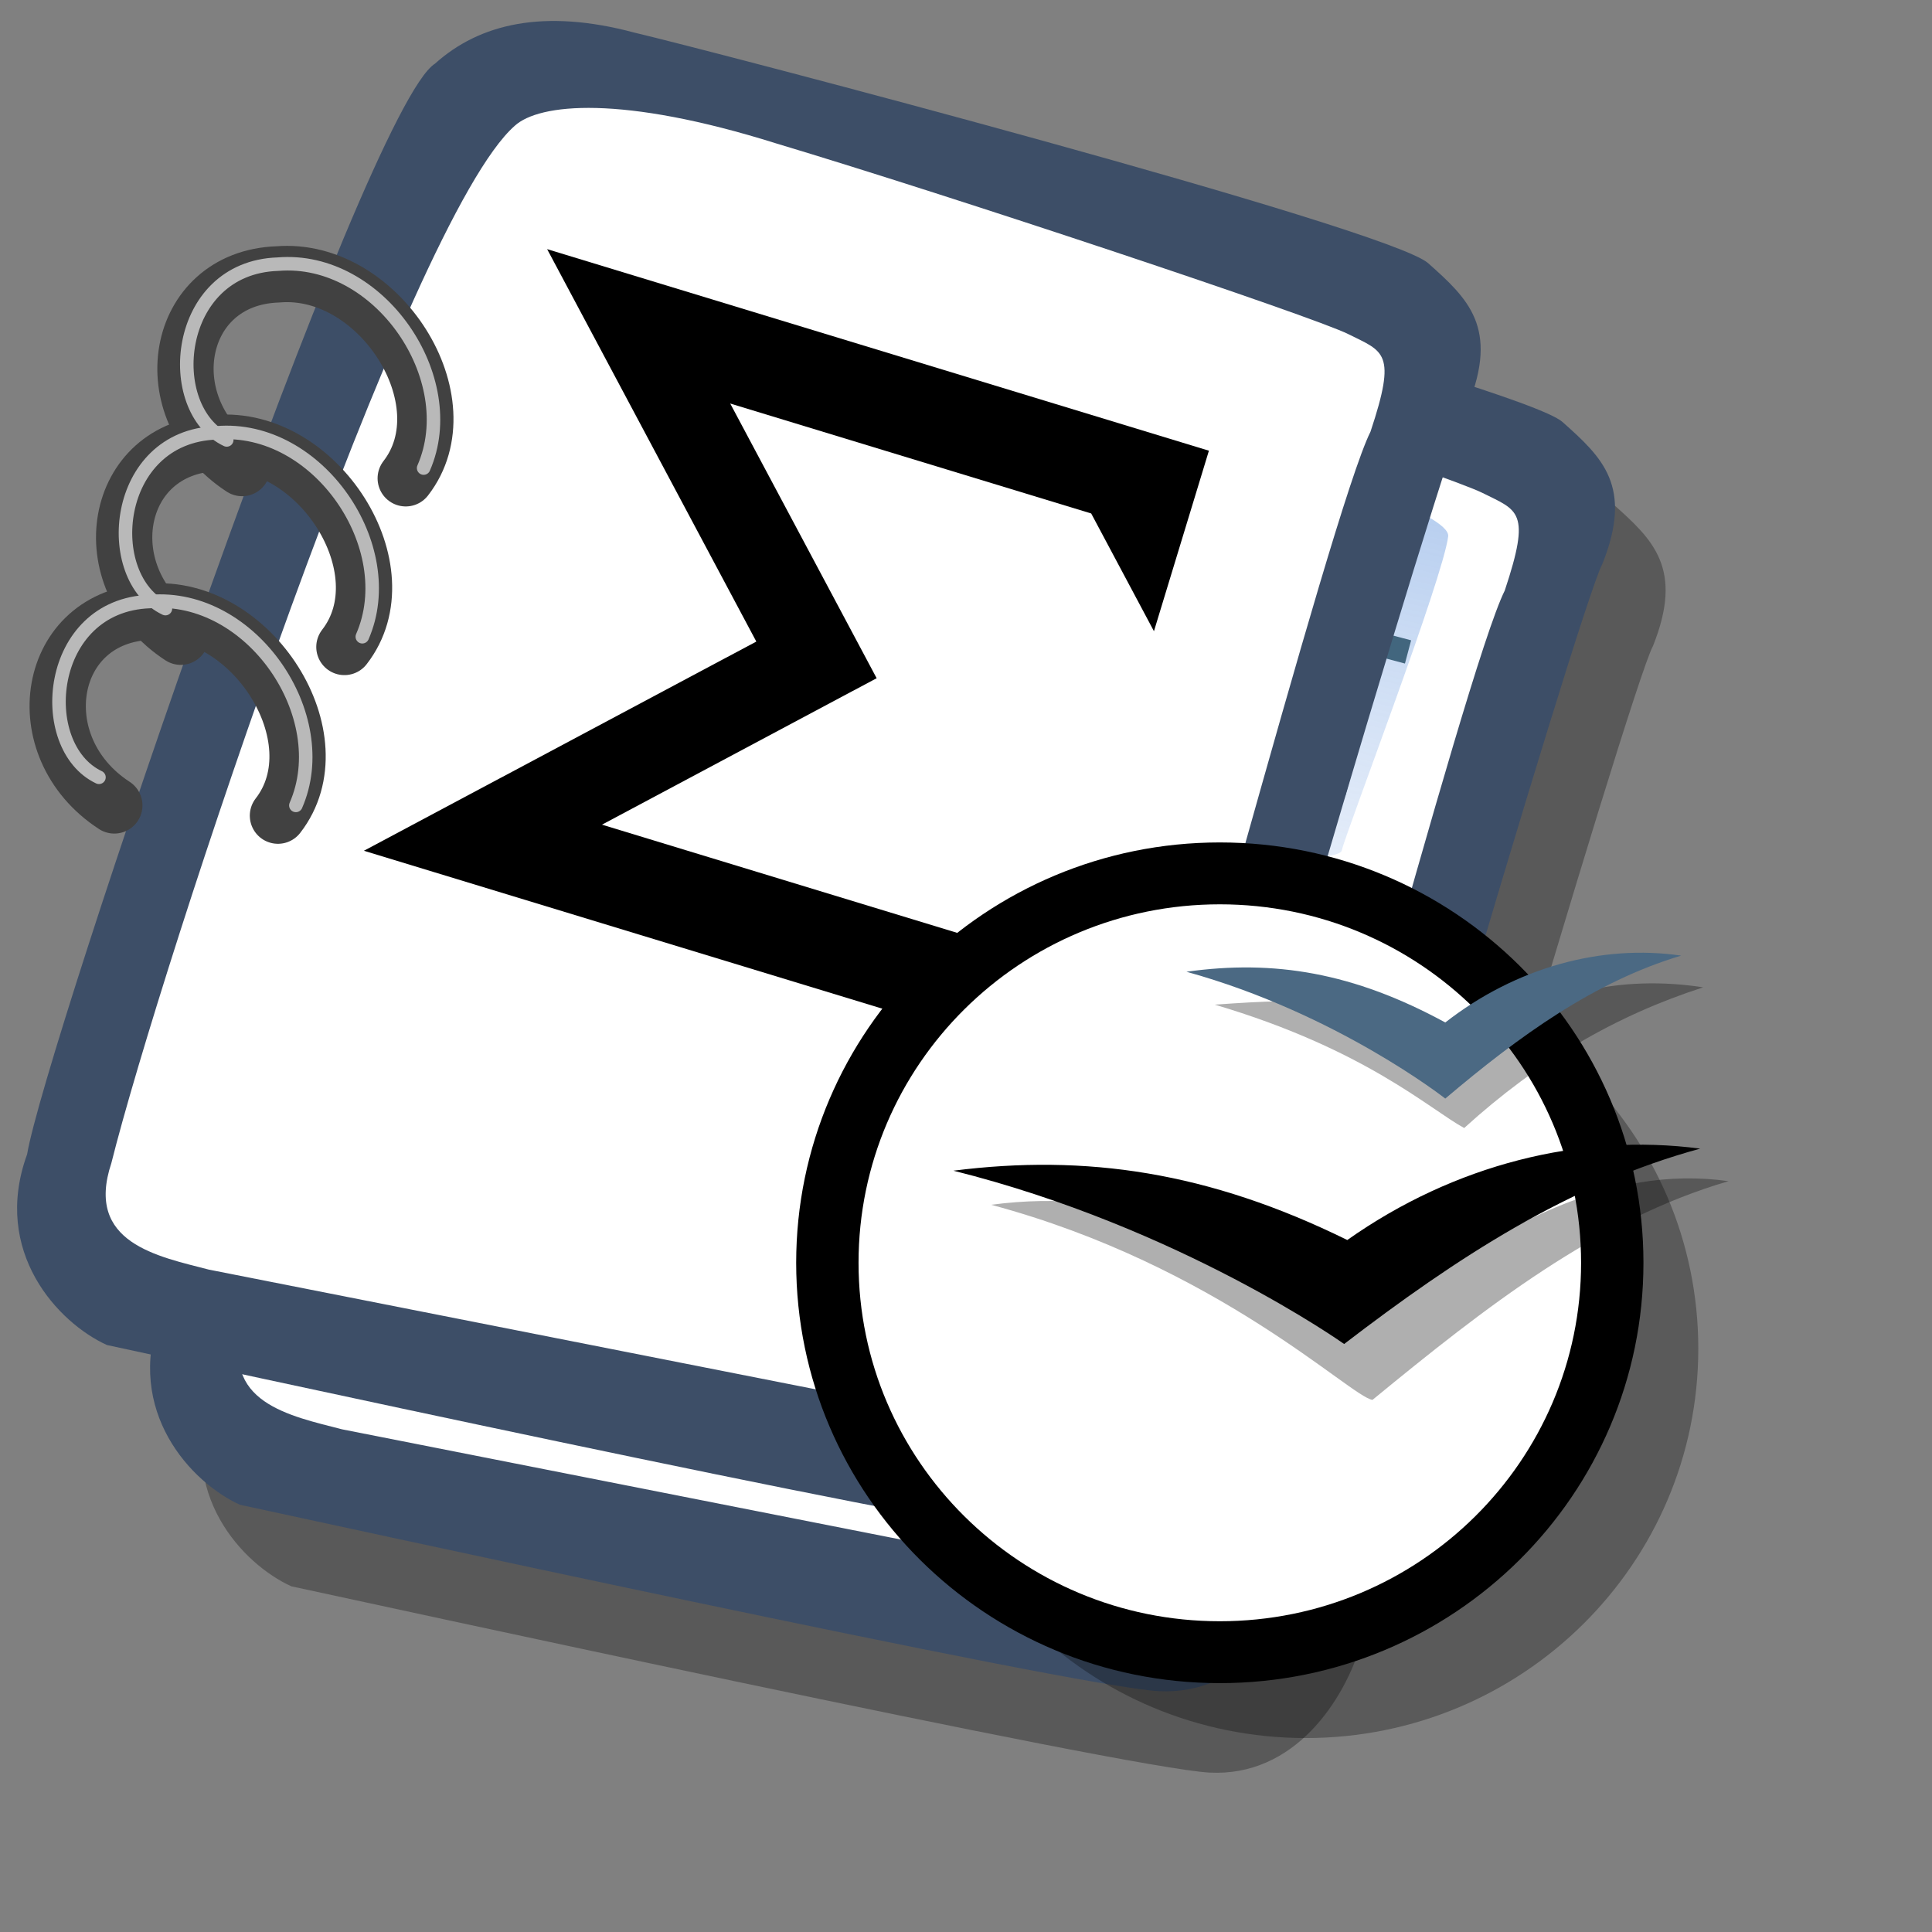 <?xml version="1.0" encoding="UTF-8" standalone="no"?>
<!-- Created with Sodipodi ("http://www.sodipodi.com/") -->
<svg
   xmlns:dc="http://purl.org/dc/elements/1.1/"
   xmlns:cc="http://creativecommons.org/ns#"
   xmlns:rdf="http://www.w3.org/1999/02/22-rdf-syntax-ns#"
   xmlns:svg="http://www.w3.org/2000/svg"
   xmlns="http://www.w3.org/2000/svg"
   xmlns:xlink="http://www.w3.org/1999/xlink"
   xmlns:sodipodi="http://sodipodi.sourceforge.net/DTD/sodipodi-0.dtd"
   xmlns:inkscape="http://www.inkscape.org/namespaces/inkscape"
   id="svg604"
   sodipodi:version="0.32"
   width="72pt"
   height="72pt"
   sodipodi:docname="application-vnd.oasis.opendocument.formula.svg.svg"
   inkscape:version="0.46+devel"
   inkscape:output_extension="org.inkscape.output.svg.inkscape">
  <rect width="100%" height="100%" fill="#808080" stroke="none"/>
  <defs
     id="defs606">
    <linearGradient
       id="linearGradient612">
      <stop
         style="stop-color:#7fa8e3;stop-opacity:0.741;"
         offset="0"
         id="stop613" />
      <stop
         style="stop-color:#ffffff;stop-opacity:0;"
         offset="1"
         id="stop614" />
    </linearGradient>
    <linearGradient
       xlink:href="#linearGradient612"
       id="linearGradient615"
       x1="50.644"
       y1="5.368"
       x2="35.752"
       y2="68.044"
       gradientUnits="userSpaceOnUse"
       spreadMethod="pad" />
    <defs
       id="defs201">
      <linearGradient
         id="linearGradient208">
        <stop
           style="stop-color:#cccccc;stop-opacity:1;"
           offset="0"
           id="stop209" />
        <stop
           style="stop-color:#ffffff;stop-opacity:1;"
           offset="1"
           id="stop210" />
      </linearGradient>
      <linearGradient
         xlink:href="#linearGradient208"
         id="linearGradient211"
         x1="0.087"
         y1="0.039"
         x2="1.061"
         y2="0.836"
         gradientUnits="objectBoundingBox"
         gradientTransform="scale(1,1)"
         spreadMethod="pad" />
      <linearGradient
         xlink:href="#linearGradient208"
         id="linearGradient224"
         x1="0.31"
         y1="0.148"
         x2="0.349"
         y2="0.18"
         gradientUnits="objectBoundingBox"
         spreadMethod="pad" />
    </defs>
  </defs>
  <sodipodi:namedview
     id="base"
     showgrid="false"
     inkscape:zoom="2.6222222"
     inkscape:cx="45"
     inkscape:cy="29.745763"
     inkscape:window-width="545"
     inkscape:window-height="436"
     inkscape:window-x="10"
     inkscape:window-y="59"
     inkscape:current-layer="svg604" />
  <path
     style="fill:#000000;fill-rule:evenodd;stroke:none;stroke-opacity:1;stroke-width:1pt;stroke-linejoin:miter;stroke-linecap:butt;fill-opacity:0.301;"
     d="M 14.476 78.823 C 12.052 77.721 8.746 74.195 10.509 69.346 C 11.39 64.057 27.258 17.334 30.785 15.131 C 32.989 13.147 36.184 12.376 40.702 13.588 C 44.449 14.469 78.168 23.285 80.152 25.048 C 82.135 26.811 83.678 28.244 82.135 32.101 C 81.033 34.084 67.92 78.603 67.7 81.468 C 66.818 84.553 64.284 88.3 60.096 88.079 C 55.909 87.859 17.561 79.484 14.476 78.823 z "
     id="path794"
     sodipodi:nodetypes="ccccccccc" />
  <g
     id="g613"
     transform="matrix(0.895,0,0,0.895,6.439,7.746)">
    <path
       style="fill:#3d4e67;fill-rule:evenodd;stroke:none;stroke-opacity:1;stroke-width:1pt;stroke-linejoin:miter;stroke-linecap:butt;fill-opacity:1;"
       d="M 12.816 74.753 C 10.386 73.648 7.071 70.113 8.839 65.251 C 9.723 59.948 25.633 13.102 29.168 10.892 C 31.378 8.904 34.582 8.13 39.112 9.346 C 42.868 10.229 76.677 19.068 78.666 20.836 C 80.654 22.604 82.201 24.04 80.654 27.907 C 79.55 29.896 66.402 74.532 66.181 77.405 C 65.297 80.498 62.756 84.255 58.557 84.034 C 54.359 83.813 15.91 75.416 12.816 74.753 z "
       id="path609"
       sodipodi:nodetypes="ccccccccc"
       transform="matrix(1.115,0,0,1.115,-8.162,-8.461)" />
    <path
       style="fill:#ffffff;fill-rule:evenodd;stroke:none;stroke-opacity:1;stroke-width:1pt;stroke-linejoin:miter;stroke-linecap:butt;fill-opacity:1;"
       d="M 17.899 70.996 C 15.358 70.334 11.711 69.671 13.037 65.693 C 15.468 55.971 27.842 18.626 33.146 13.986 C 34.361 12.881 38.449 12.439 46.183 14.87 C 55.022 17.521 72.92 23.488 74.688 24.372 C 76.456 25.256 77.119 25.256 75.793 29.233 C 73.804 33.211 64.966 67.24 62.756 72.985 C 61.209 77.073 60.877 78.951 58.226 78.951 "
       id="path608"
       sodipodi:nodetypes="cccccccs"
       transform="matrix(1.115,0,0,1.115,-8.162,-8.461)" />
    <path
       style="fill:url(#linearGradient615);fill-rule:evenodd;stroke:none;stroke-opacity:1;stroke-width:1pt;stroke-linejoin:miter;stroke-linecap:butt;fill-opacity:1;"
       d="M 28.75 13.75 C 28.75 13.75 31.875 7.5 39.688 9.375 C 47.5 11.25 78.125 19.375 77.812 21.875 C 77.5 24.375 71.875 39.062 71.562 40.312 C 71.25 41.562 42.5 40.938 31.562 47.5 C 20.625 54.062 12.5 59.688 12.5 59.688 C 12.5 59.688 23.75 24.688 28.75 13.75 z "
       id="path636"
       transform="matrix(0.947,0,0,0.947,-0.481,0.41)" />
    <path
       style="fill:none;fill-rule:evenodd;stroke:#42667e;stroke-opacity:1;stroke-width:1pt;stroke-linejoin:miter;stroke-linecap:butt;fill-opacity:1;"
       d="M 29.243 15.899 L 69.842 26.688 "
       id="path671"
       transform="translate(1.136,0.852)" />
    <path
       style="fill:none;fill-rule:evenodd;stroke:#42667e;stroke-opacity:1;stroke-width:1pt;stroke-linejoin:miter;stroke-linecap:butt;fill-opacity:1;"
       d="M 27.823 19.306 L 67.855 30.946 "
       id="path672"
       transform="matrix(1,-1.703691e-2,1.703691e-2,1,-0.705,5.077)" />
    <path
       style="fill:none;fill-rule:evenodd;stroke:#42667e;stroke-opacity:1;stroke-width:1pt;stroke-linejoin:miter;stroke-linecap:butt;fill-opacity:1;"
       d="M 29.243 15.899 L 69.842 26.688 "
       id="path673"
       transform="translate(-5.394,17.035)" />
    <path
       style="fill:none;fill-rule:evenodd;stroke:#42667e;stroke-opacity:1;stroke-width:1pt;stroke-linejoin:miter;stroke-linecap:butt;fill-opacity:1;"
       d="M 29.243 15.899 L 69.842 26.688 "
       id="path675"
       transform="translate(-11.356,34.069)" />
    <path
       style="fill:none;fill-rule:evenodd;stroke:#42667e;stroke-opacity:1;stroke-width:1pt;stroke-linejoin:miter;stroke-linecap:butt;fill-opacity:1;"
       d="M 27.823 19.306 L 67.855 30.946 "
       id="path676"
       transform="matrix(1,-1.703691e-2,1.703691e-2,1,-13.197,38.295)" />
    <path
       style="fill:none;fill-rule:evenodd;stroke:#42667e;stroke-opacity:1;stroke-width:1pt;stroke-linejoin:miter;stroke-linecap:butt;fill-opacity:1;"
       d="M 27.823 19.306 L 67.855 30.946 "
       id="path674"
       transform="matrix(1,-1.703691e-2,1.703691e-2,1,-7.235,21.26)" />
    <path
       style="fill:none;fill-rule:evenodd;stroke:#414141;stroke-opacity:1;stroke-width:3.125;stroke-linejoin:round;stroke-linecap:round;fill-opacity:1;stroke-dasharray:none;"
       d="M 6.53 44.858 C 1.514 41.593 2.739 34.297 8.517 34.105 C 14.146 33.634 18.927 41.167 15.615 45.426 "
       id="path699"
       sodipodi:nodetypes="csc" />
    <path
       style="fill:none;fill-rule:evenodd;stroke:#414141;stroke-opacity:1;stroke-width:3.125;stroke-linejoin:round;stroke-linecap:round;fill-opacity:1;stroke-dasharray:none;"
       d="M 6.53 44.858 C 1.514 41.593 2.739 34.297 8.517 34.105 C 14.146 33.634 18.927 41.167 15.615 45.426 "
       id="path701"
       sodipodi:nodetypes="csc"
       transform="translate(3.691,-9.369)" />
    <path
       style="fill:none;fill-rule:evenodd;stroke:#414141;stroke-opacity:1;stroke-width:3.125;stroke-linejoin:round;stroke-linecap:round;fill-opacity:1;stroke-dasharray:none;"
       d="M 6.53 44.858 C 1.514 41.593 2.739 34.297 8.517 34.105 C 14.146 33.634 18.927 41.167 15.615 45.426 "
       id="path703"
       sodipodi:nodetypes="csc"
       transform="translate(7.098,-18.738)" />
    <path
       style="fill:none;fill-rule:evenodd;stroke:#b9b9b9;stroke-opacity:1;stroke-width:0.75;stroke-linejoin:round;stroke-linecap:round;fill-opacity:1;stroke-dasharray:none;"
       d="M 5.678 43.864 C 2.082 42.161 2.739 34.297 8.517 34.105 C 14.146 33.634 18.785 40.457 16.609 45.426 "
       id="path704"
       sodipodi:nodetypes="csc"
       transform="translate(7.098,-19.306)" />
    <path
       style="fill:none;fill-rule:evenodd;stroke:#b9b9b9;stroke-opacity:1;stroke-width:0.75;stroke-linejoin:round;stroke-linecap:round;fill-opacity:1;stroke-dasharray:none;"
       d="M 5.678 43.864 C 2.082 42.161 2.739 34.297 8.517 34.105 C 14.146 33.634 18.785 40.457 16.609 45.426 "
       id="path702"
       sodipodi:nodetypes="csc"
       transform="translate(3.691,-9.937)" />
    <path
       style="fill:none;fill-rule:evenodd;stroke:#b9b9b9;stroke-opacity:1;stroke-width:0.75;stroke-linejoin:round;stroke-linecap:round;fill-opacity:1;stroke-dasharray:none;"
       d="M 5.678 43.864 C 2.082 42.161 2.739 34.297 8.517 34.105 C 14.146 33.634 18.785 40.457 16.609 45.426 "
       id="path700"
       sodipodi:nodetypes="csc"
       transform="translate(0,-0.568)" />
  </g>
  <path
     style="font-size:12;fill:#3d4e67;fill-rule:evenodd;stroke-width:1pt;"
     d="M 12.816 74.753 C 10.386 73.648 7.071 70.113 8.839 65.251 C 9.723 59.948 25.633 13.102 29.168 10.892 C 31.378 8.904 34.582 8.13 39.112 9.346 C 42.868 10.229 76.677 19.068 78.666 20.836 C 80.654 22.604 82.201 24.04 80.654 27.907 C 79.55 29.896 66.402 74.532 66.181 77.405 C 65.297 80.498 62.756 84.255 58.557 84.034 C 54.359 83.813 15.91 75.416 12.816 74.753 z "
     id="path630"
     sodipodi:nodetypes="ccccccccc"
     transform="matrix(0.997,0,0,0.997,-7.466,-7.696)" />
  <path
     style="font-size:12;fill:#ffffff;fill-rule:evenodd;stroke-width:1pt;"
     d="M 17.899 70.996 C 15.358 70.334 11.711 69.671 13.037 65.693 C 15.468 55.971 27.842 18.626 33.146 13.986 C 34.361 12.881 38.449 12.439 46.183 14.87 C 55.022 17.521 72.92 23.488 74.688 24.372 C 76.456 25.256 77.119 25.256 75.793 29.233 C 73.804 33.211 64.966 67.24 62.756 72.985 C 61.209 77.073 60.877 78.951 58.226 78.951 "
     id="path631"
     sodipodi:nodetypes="cccccccs"
     transform="matrix(0.997,0,0,0.997,-7.466,-7.696)" />
  <path
     style="font-size:12;fill:url(#linearGradient615);fill-rule:evenodd;stroke-width:1pt;"
     d="M 28.75 13.75 C 28.75 13.75 31.875 7.5 39.688 9.375 C 47.5 11.25 78.125 19.375 77.812 21.875 C 77.5 24.375 71.875 39.062 71.562 40.312 C 71.25 41.562 42.5 40.938 31.562 47.5 C 20.625 54.062 12.5 59.688 12.5 59.688 C 12.5 59.688 23.75 24.688 28.75 13.75 z "
     id="path632"
     transform="matrix(0.847,0,0,0.847,-0.594,0.239)" />
  <path
     style="font-size:12;fill:none;fill-rule:evenodd;stroke:#414141;stroke-width:3.125;stroke-linecap:round;stroke-linejoin:round;"
     d="M 6.53 44.858 C 1.514 41.593 2.739 34.297 8.517 34.105 C 14.146 33.634 18.927 41.167 15.615 45.426 "
     id="path640"
     sodipodi:nodetypes="csc"
     transform="matrix(0.895,0,0,0.895,-0.164,-0.127)" />
  <path
     style="font-size:12;fill:none;fill-rule:evenodd;stroke:#414141;stroke-width:3.125;stroke-linecap:round;stroke-linejoin:round;"
     d="M 6.53 44.858 C 1.514 41.593 2.739 34.297 8.517 34.105 C 14.146 33.634 18.927 41.167 15.615 45.426 "
     id="path641"
     sodipodi:nodetypes="csc"
     transform="matrix(0.895,0,0,0.895,3.138,-8.509)" />
  <path
     style="font-size:12;fill:none;fill-rule:evenodd;stroke:#414141;stroke-width:3.125;stroke-linecap:round;stroke-linejoin:round;"
     d="M 6.53 44.858 C 1.514 41.593 2.739 34.297 8.517 34.105 C 14.146 33.634 18.927 41.167 15.615 45.426 "
     id="path642"
     sodipodi:nodetypes="csc"
     transform="matrix(0.895,0,0,0.895,6.185,-16.89)" />
  <path
     style="font-size:12;fill:none;fill-rule:evenodd;stroke:#b9b9b9;stroke-width:0.75;stroke-linecap:round;stroke-linejoin:round;"
     d="M 5.678 43.864 C 2.082 42.161 2.739 34.297 8.517 34.105 C 14.146 33.634 18.785 40.457 16.609 45.426 "
     id="path643"
     sodipodi:nodetypes="csc"
     transform="matrix(0.895,0,0,0.895,6.185,-17.398)" />
  <path
     style="font-size:12;fill:none;fill-rule:evenodd;stroke:#b9b9b9;stroke-width:0.75;stroke-linecap:round;stroke-linejoin:round;"
     d="M 5.678 43.864 C 2.082 42.161 2.739 34.297 8.517 34.105 C 14.146 33.634 18.785 40.457 16.609 45.426 "
     id="path644"
     sodipodi:nodetypes="csc"
     transform="matrix(0.895,0,0,0.895,3.138,-9.017)" />
  <path
     style="font-size:12;fill:none;fill-rule:evenodd;stroke:#b9b9b9;stroke-width:0.75;stroke-linecap:round;stroke-linejoin:round;"
     d="M 5.678 43.864 C 2.082 42.161 2.739 34.297 8.517 34.105 C 14.146 33.634 18.785 40.457 16.609 45.426 "
     id="path645"
     sodipodi:nodetypes="csc"
     transform="matrix(0.895,0,0,0.895,-0.164,-0.635)" />
  <path
     style="fill:#000000;fill-opacity:1;fill-rule:evenodd;stroke:none;stroke-width:1pt;stroke-linecap:butt;stroke-linejoin:miter;stroke-opacity:1"
     d="M 27.187,12.38 L 37.581,31.879 L 18.082,42.274 L 50.966,52.29 L 53.697,43.321 L 47.847,46.44 L 29.911,40.977 L 43.56,33.7 L 36.284,20.051 L 54.221,25.514 L 57.339,31.364 L 60.07,22.395 L 27.187,12.38 z "
     id="path1120"
     sodipodi:nodetypes="ccccccccccccc" />
  <g
     id="g2735">
    <path
       id="path757"
       d="M 84.387 67.012 C 84.387 77.699 75.653 86.363 64.879 86.363 C 54.106 86.363 45.372 77.699 45.372 67.012 C 45.372 56.324 54.106 47.66 64.879 47.66 C 75.653 47.66 84.387 56.324 84.387 67.012 z "
       style="font-size:12.000;fill:#000000;fill-rule:evenodd;stroke:none;stroke-width:3.087;fill-opacity:0.3;" />
    <path
       transform="matrix(0.904,0,0,0.897,34.654,-9.91)"
       id="path753"
       d="M 50.286 81 C 50.286 92.914 40.628 102.571 28.714 102.571 C 16.801 102.571 7.143 92.914 7.143 81 C 7.143 69.086 16.801 59.429 28.714 59.429 C 40.628 59.429 50.286 69.086 50.286 81 z "
       style="font-size:12.000;fill:#ffffff;fill-rule:evenodd;stroke-width:3.428;stroke:#000000;stroke-opacity:1;" />
    <path
       transform="matrix(0.548,0,0,0.587,47.06,33.938)"
       sodipodi:nodetypes="ccccc"
       id="path1142"
       d="M 4 44.17 C 24.571 49.313 36.572 60.417 38.572 60.684 C 48.762 52.874 58.952 45.408 70.857 42.17 C 60 40.741 50 45.996 40.286 52.853 C 27.714 46.663 16 42.646 4 44.17 z "
       style="font-size:12.000;fill-opacity:0.313;fill-rule:evenodd;stroke-width:1;" />
    <path
       transform="matrix(0.363,0,0,0.43,59.328,30.048)"
       sodipodi:nodetypes="ccccc"
       id="path1143"
       d="M 2.852 46.215 C 23.423 51.358 32.242 58.286 36.986 60.472 C 47.177 52.662 57.799 47.453 69.703 44.215 C 58.846 42.786 47.132 44.55 37.418 51.407 C 24.846 45.217 16.146 45.42 2.852 46.215 z "
       style="font-size:12.000;fill-opacity:0.313;fill-rule:evenodd;stroke-width:1;" />
    <path
       transform="matrix(0.548,0,0,0.548,45.339,34.842)"
       sodipodi:nodetypes="ccccc"
       id="path1136"
       d="M 3.714 42.571 C 24.286 47.714 39.143 58.286 39.143 58.286 C 49.333 50.476 59.524 43.809 71.429 40.571 C 60.571 39.143 49.143 42 39.429 48.857 C 26.857 42.667 15.714 41.048 3.714 42.571 z "
       style="font-size:12.000;fill-rule:evenodd;stroke-width:1;" />
    <path
       transform="matrix(0.363,0,0,0.401,57.606,31.215)"
       sodipodi:nodetypes="ccccc"
       id="path1137"
       d="M 3.714 42.571 C 24.286 47.714 39.143 58.286 39.143 58.286 C 49.333 50.476 59.524 43.809 71.429 40.571 C 60.571 39.143 48.857 42 39.143 48.857 C 26.571 42.667 15.714 41.048 3.714 42.571 z "
       style="font-size:12.000;fill:#4b6983;fill-rule:evenodd;stroke-width:1;" />
  </g>
</svg>
